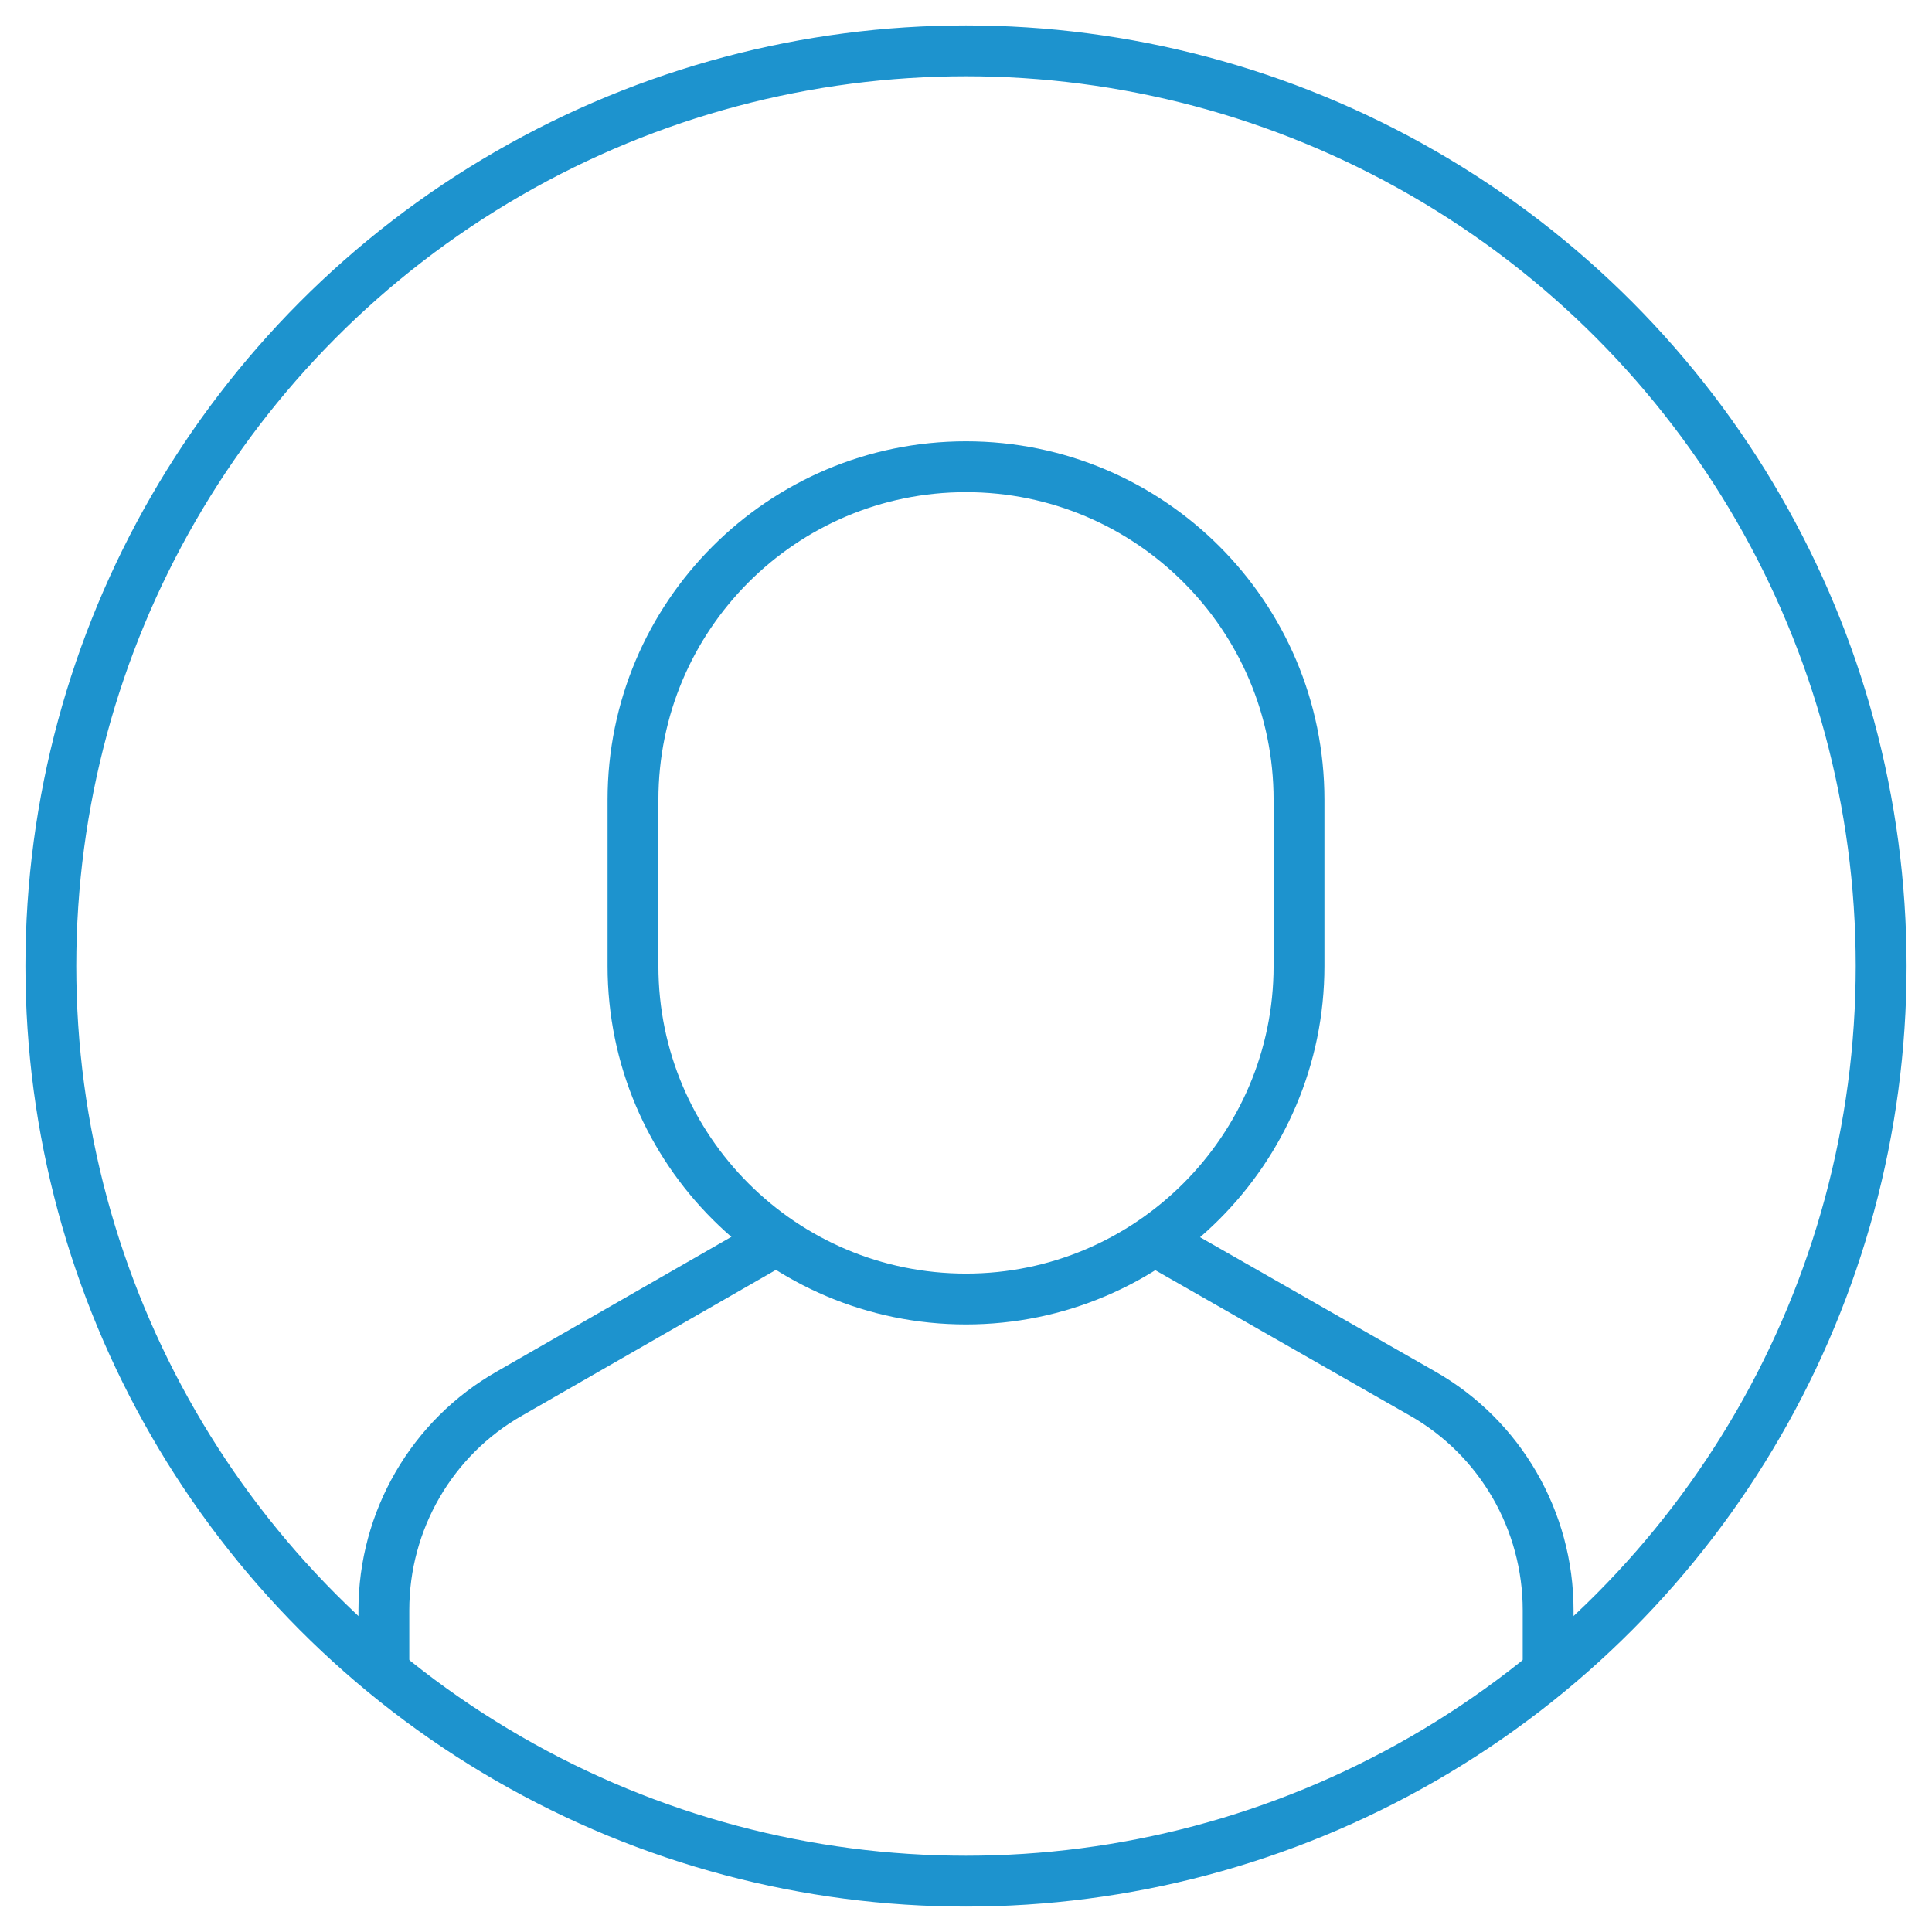 <?xml version="1.0" encoding="utf-8"?>
<!-- Generator: Adobe Illustrator 24.1.0, SVG Export Plug-In . SVG Version: 6.00 Build 0)  -->
<svg version="1.1" id="Layer_1" xmlns="http://www.w3.org/2000/svg" xmlns:xlink="http://www.w3.org/1999/xlink" x="0px" y="0px"
	 viewBox="0 0 38 38" style="enable-background:new 0 0 38 38;" xml:space="preserve">
<style type="text/css">
	.st0{fill:none;stroke:#1D93CE;stroke-miterlimit:10;}
	.st1{fill:none;stroke:#1D93CE;stroke-linecap:square;stroke-miterlimit:10;}
</style>
<g>
	<path class="st0" d="M30.45,32.89v-1.22c0-1.76-0.94-3.39-2.47-4.26l-5.27-3.01"/>
	<path class="st0" d="M15.28,24.39l-5.26,3.02c-1.53,0.87-2.47,2.5-2.47,4.26v1.22"/>
	<path class="st1" d="M19,25.55L19,25.55c-3.61,0-6.55-2.93-6.55-6.55v-3.27c0-3.61,2.93-6.55,6.55-6.55l0,0
		c3.61,0,6.55,2.93,6.55,6.55V19C25.55,22.61,22.61,25.55,19,25.55z"/>
	<circle class="st1" cx="19" cy="19" r="18"/>
</g>
</svg>
